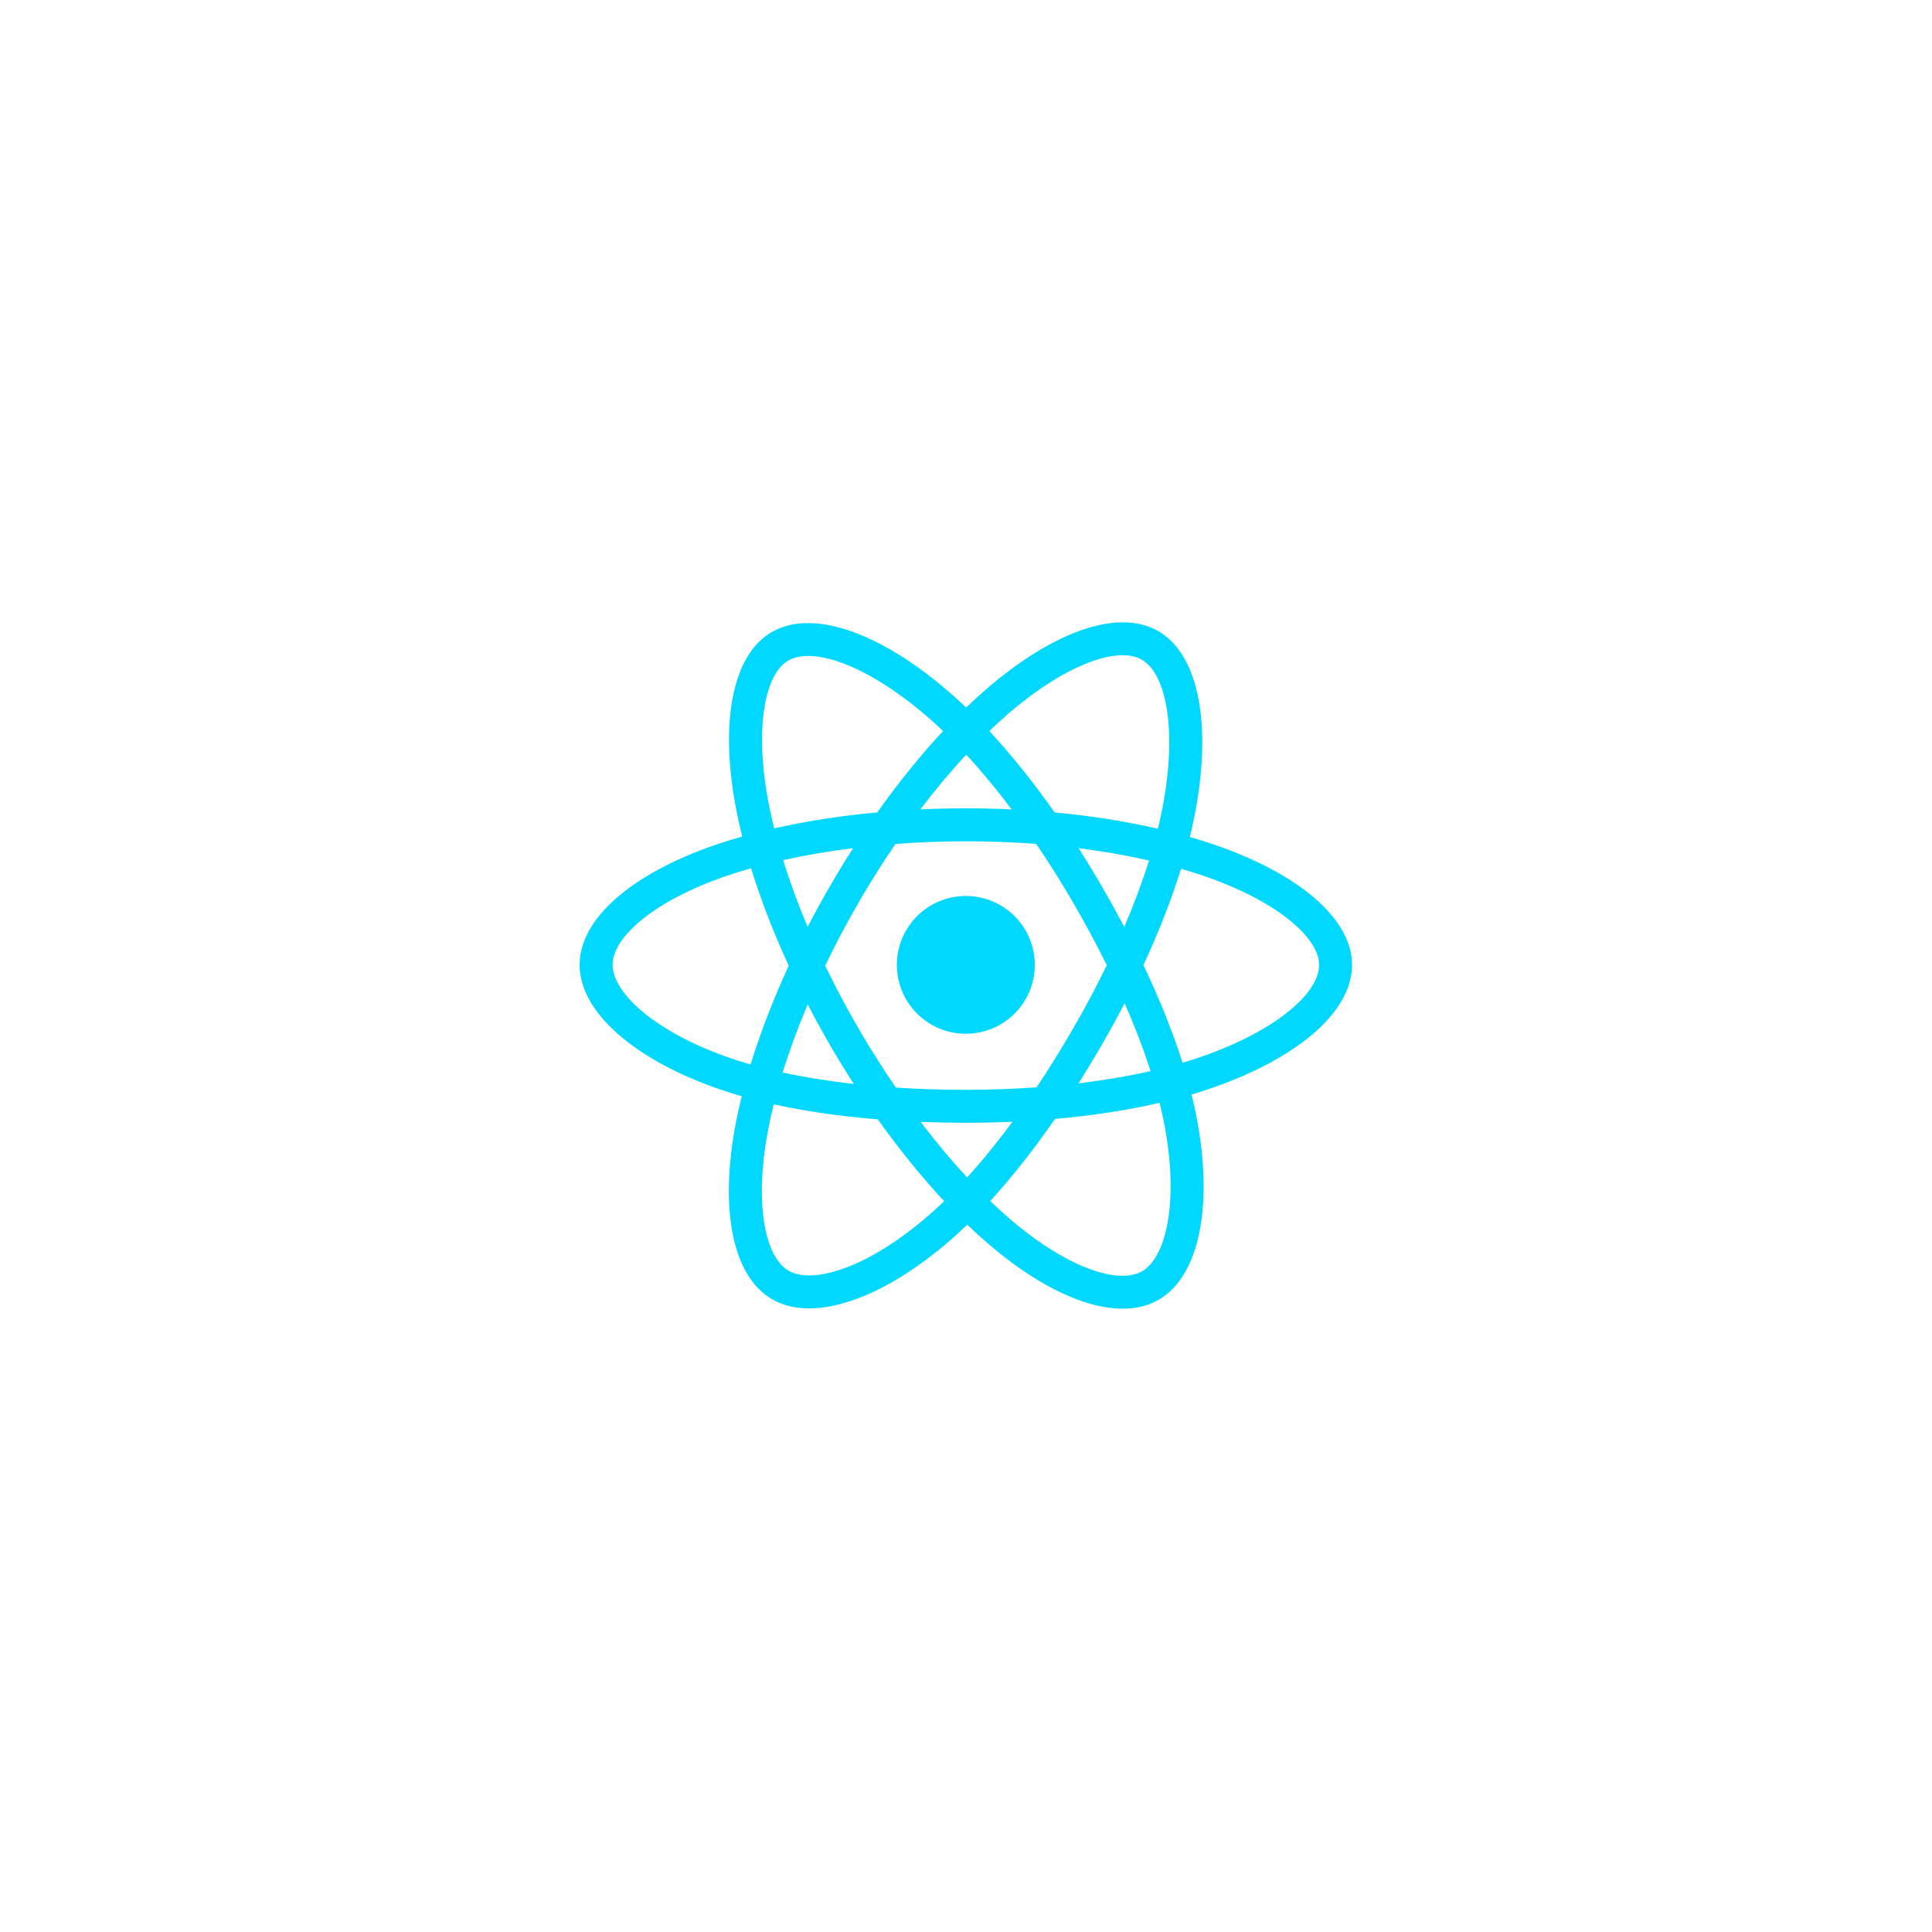 <svg xmlns="http://www.w3.org/2000/svg" xmlns:xlink="http://www.w3.org/1999/xlink" width="500" zoomAndPan="magnify" viewBox="0 0 375 375" height="500" preserveAspectRatio="xMidYMid meet" version="1.0"><defs><clipPath id="87254fd02b"><path d="M 112.5 120 L 262.5 120 L 262.5 255 L 112.5 255 Z M 112.5 120 " clip-rule="nonzero"/></clipPath></defs><g clip-path="url(#87254fd02b)"><path fill="#00d8ff" d="M 235.777 163.977 C 234.18 163.43 232.57 162.922 230.949 162.457 C 231.223 161.344 231.473 160.246 231.695 159.168 C 235.348 141.457 232.961 127.188 224.805 122.492 C 216.98 117.988 204.188 122.684 191.27 133.91 C 189.996 135.02 188.754 136.16 187.535 137.332 C 186.723 136.555 185.895 135.789 185.051 135.043 C 171.512 123.035 157.941 117.977 149.793 122.688 C 141.977 127.203 139.664 140.617 142.953 157.402 C 143.281 159.066 143.648 160.719 144.062 162.363 C 142.141 162.91 140.285 163.488 138.512 164.105 C 122.637 169.633 112.5 178.297 112.5 187.281 C 112.5 196.559 123.383 205.867 139.918 211.512 C 141.258 211.965 142.609 212.387 143.969 212.777 C 143.527 214.547 143.137 216.328 142.793 218.121 C 139.656 234.617 142.105 247.711 149.898 252.203 C 157.949 256.836 171.461 252.074 184.613 240.59 C 185.684 239.656 186.727 238.695 187.742 237.707 C 189.059 238.977 190.41 240.207 191.797 241.402 C 204.539 252.352 217.125 256.773 224.91 252.273 C 232.953 247.625 235.566 233.555 232.172 216.438 C 231.906 215.098 231.605 213.762 231.273 212.434 C 232.223 212.156 233.156 211.867 234.062 211.566 C 251.25 205.879 262.434 196.684 262.434 187.281 C 262.434 178.262 251.969 169.543 235.777 163.977 Z M 232.047 205.492 C 231.23 205.766 230.387 206.027 229.531 206.281 C 227.633 200.281 225.07 193.902 221.938 187.312 C 224.93 180.879 227.391 174.578 229.234 168.621 C 230.77 169.062 232.258 169.531 233.691 170.023 C 247.566 174.793 256.031 181.848 256.031 187.281 C 256.031 193.066 246.891 200.582 232.047 205.492 Z M 225.891 217.68 C 227.391 225.25 227.605 232.09 226.609 237.441 C 225.719 242.25 223.922 245.453 221.703 246.738 C 216.977 249.469 206.871 245.918 195.973 236.555 C 194.688 235.445 193.43 234.301 192.203 233.121 C 196.43 228.504 200.652 223.141 204.773 217.184 C 212.02 216.543 218.867 215.492 225.078 214.059 C 225.379 215.258 225.648 216.465 225.891 217.68 Z M 163.617 246.266 C 159 247.895 155.324 247.941 153.102 246.66 C 148.371 243.938 146.406 233.422 149.086 219.316 C 149.406 217.648 149.77 215.992 150.18 214.344 C 156.324 215.699 163.121 216.676 170.387 217.266 C 174.535 223.094 178.879 228.453 183.258 233.145 C 182.328 234.043 181.375 234.922 180.402 235.773 C 174.582 240.852 168.754 244.453 163.617 246.266 Z M 141.988 205.457 C 134.68 202.961 128.641 199.719 124.5 196.18 C 120.781 193 118.906 189.844 118.906 187.281 C 118.906 181.828 127.043 174.875 140.621 170.148 C 142.27 169.574 143.992 169.031 145.781 168.523 C 147.656 174.621 150.117 180.992 153.09 187.438 C 150.082 193.977 147.586 200.449 145.688 206.617 C 144.445 206.262 143.215 205.875 141.988 205.457 Z M 149.238 156.176 C 146.422 141.793 148.293 130.945 153 128.223 C 158.02 125.324 169.109 129.457 180.801 139.824 C 181.562 140.504 182.312 141.191 183.051 141.898 C 178.691 146.57 174.391 151.887 170.277 157.684 C 163.227 158.336 156.477 159.383 150.27 160.789 C 149.887 159.258 149.543 157.723 149.238 156.176 Z M 213.914 172.125 C 212.449 169.594 210.93 167.098 209.355 164.637 C 214.137 165.238 218.723 166.043 223.027 167.023 C 221.734 171.156 220.125 175.48 218.227 179.914 C 216.84 177.289 215.402 174.691 213.914 172.125 Z M 187.539 146.469 C 190.492 149.664 193.453 153.234 196.363 157.105 C 190.461 156.828 184.547 156.828 178.641 157.102 C 181.555 153.266 184.539 149.703 187.539 146.469 Z M 160.996 172.168 C 159.523 174.715 158.113 177.297 156.762 179.91 C 154.898 175.492 153.301 171.148 152 166.953 C 156.277 166 160.84 165.215 165.594 164.625 C 164 167.102 162.469 169.617 160.996 172.168 Z M 165.73 210.391 C 160.816 209.844 156.188 209.102 151.91 208.172 C 153.234 203.902 154.867 199.469 156.77 194.953 C 158.125 197.57 159.543 200.152 161.02 202.703 C 162.539 205.324 164.113 207.891 165.73 210.391 Z M 187.715 228.543 C 184.68 225.27 181.652 221.652 178.695 217.758 C 181.566 217.871 184.492 217.93 187.469 217.93 C 190.523 217.93 193.543 217.859 196.52 217.73 C 193.598 221.691 190.652 225.316 187.715 228.543 Z M 218.289 194.723 C 220.293 199.285 221.98 203.699 223.324 207.895 C 218.977 208.887 214.281 209.684 209.336 210.277 C 210.922 207.77 212.457 205.227 213.938 202.66 C 215.449 200.047 216.898 197.402 218.289 194.723 Z M 208.391 199.461 C 206.121 203.402 203.723 207.27 201.199 211.051 C 196.629 211.375 192.047 211.535 187.469 211.535 C 182.801 211.535 178.262 211.387 173.891 211.105 C 171.305 207.328 168.859 203.457 166.562 199.496 L 166.566 199.496 C 164.281 195.559 162.145 191.535 160.168 187.434 C 162.141 183.332 164.27 179.305 166.547 175.363 L 166.543 175.363 C 168.82 171.418 171.246 167.562 173.816 163.805 C 178.273 163.469 182.848 163.293 187.465 163.293 L 187.469 163.293 C 192.109 163.293 196.688 163.469 201.145 163.809 C 203.688 167.562 206.098 171.406 208.371 175.328 C 210.652 179.262 212.809 183.27 214.832 187.344 C 212.832 191.457 210.684 195.5 208.391 199.461 Z M 221.605 128.031 C 226.625 130.926 228.578 142.586 225.422 157.879 C 225.223 158.852 224.996 159.848 224.75 160.855 C 218.527 159.422 211.773 158.355 204.703 157.691 C 200.582 151.832 196.312 146.504 192.027 141.895 C 193.148 140.812 194.301 139.762 195.477 138.734 C 206.547 129.117 216.891 125.316 221.605 128.031 Z M 187.469 173.91 C 194.863 173.91 200.855 179.895 200.855 187.281 C 200.855 194.664 194.863 200.652 187.469 200.652 C 180.074 200.652 174.078 194.664 174.078 187.281 C 174.078 179.895 180.074 173.91 187.469 173.91 Z M 187.469 173.91 " fill-opacity="1" fill-rule="nonzero"/></g></svg>